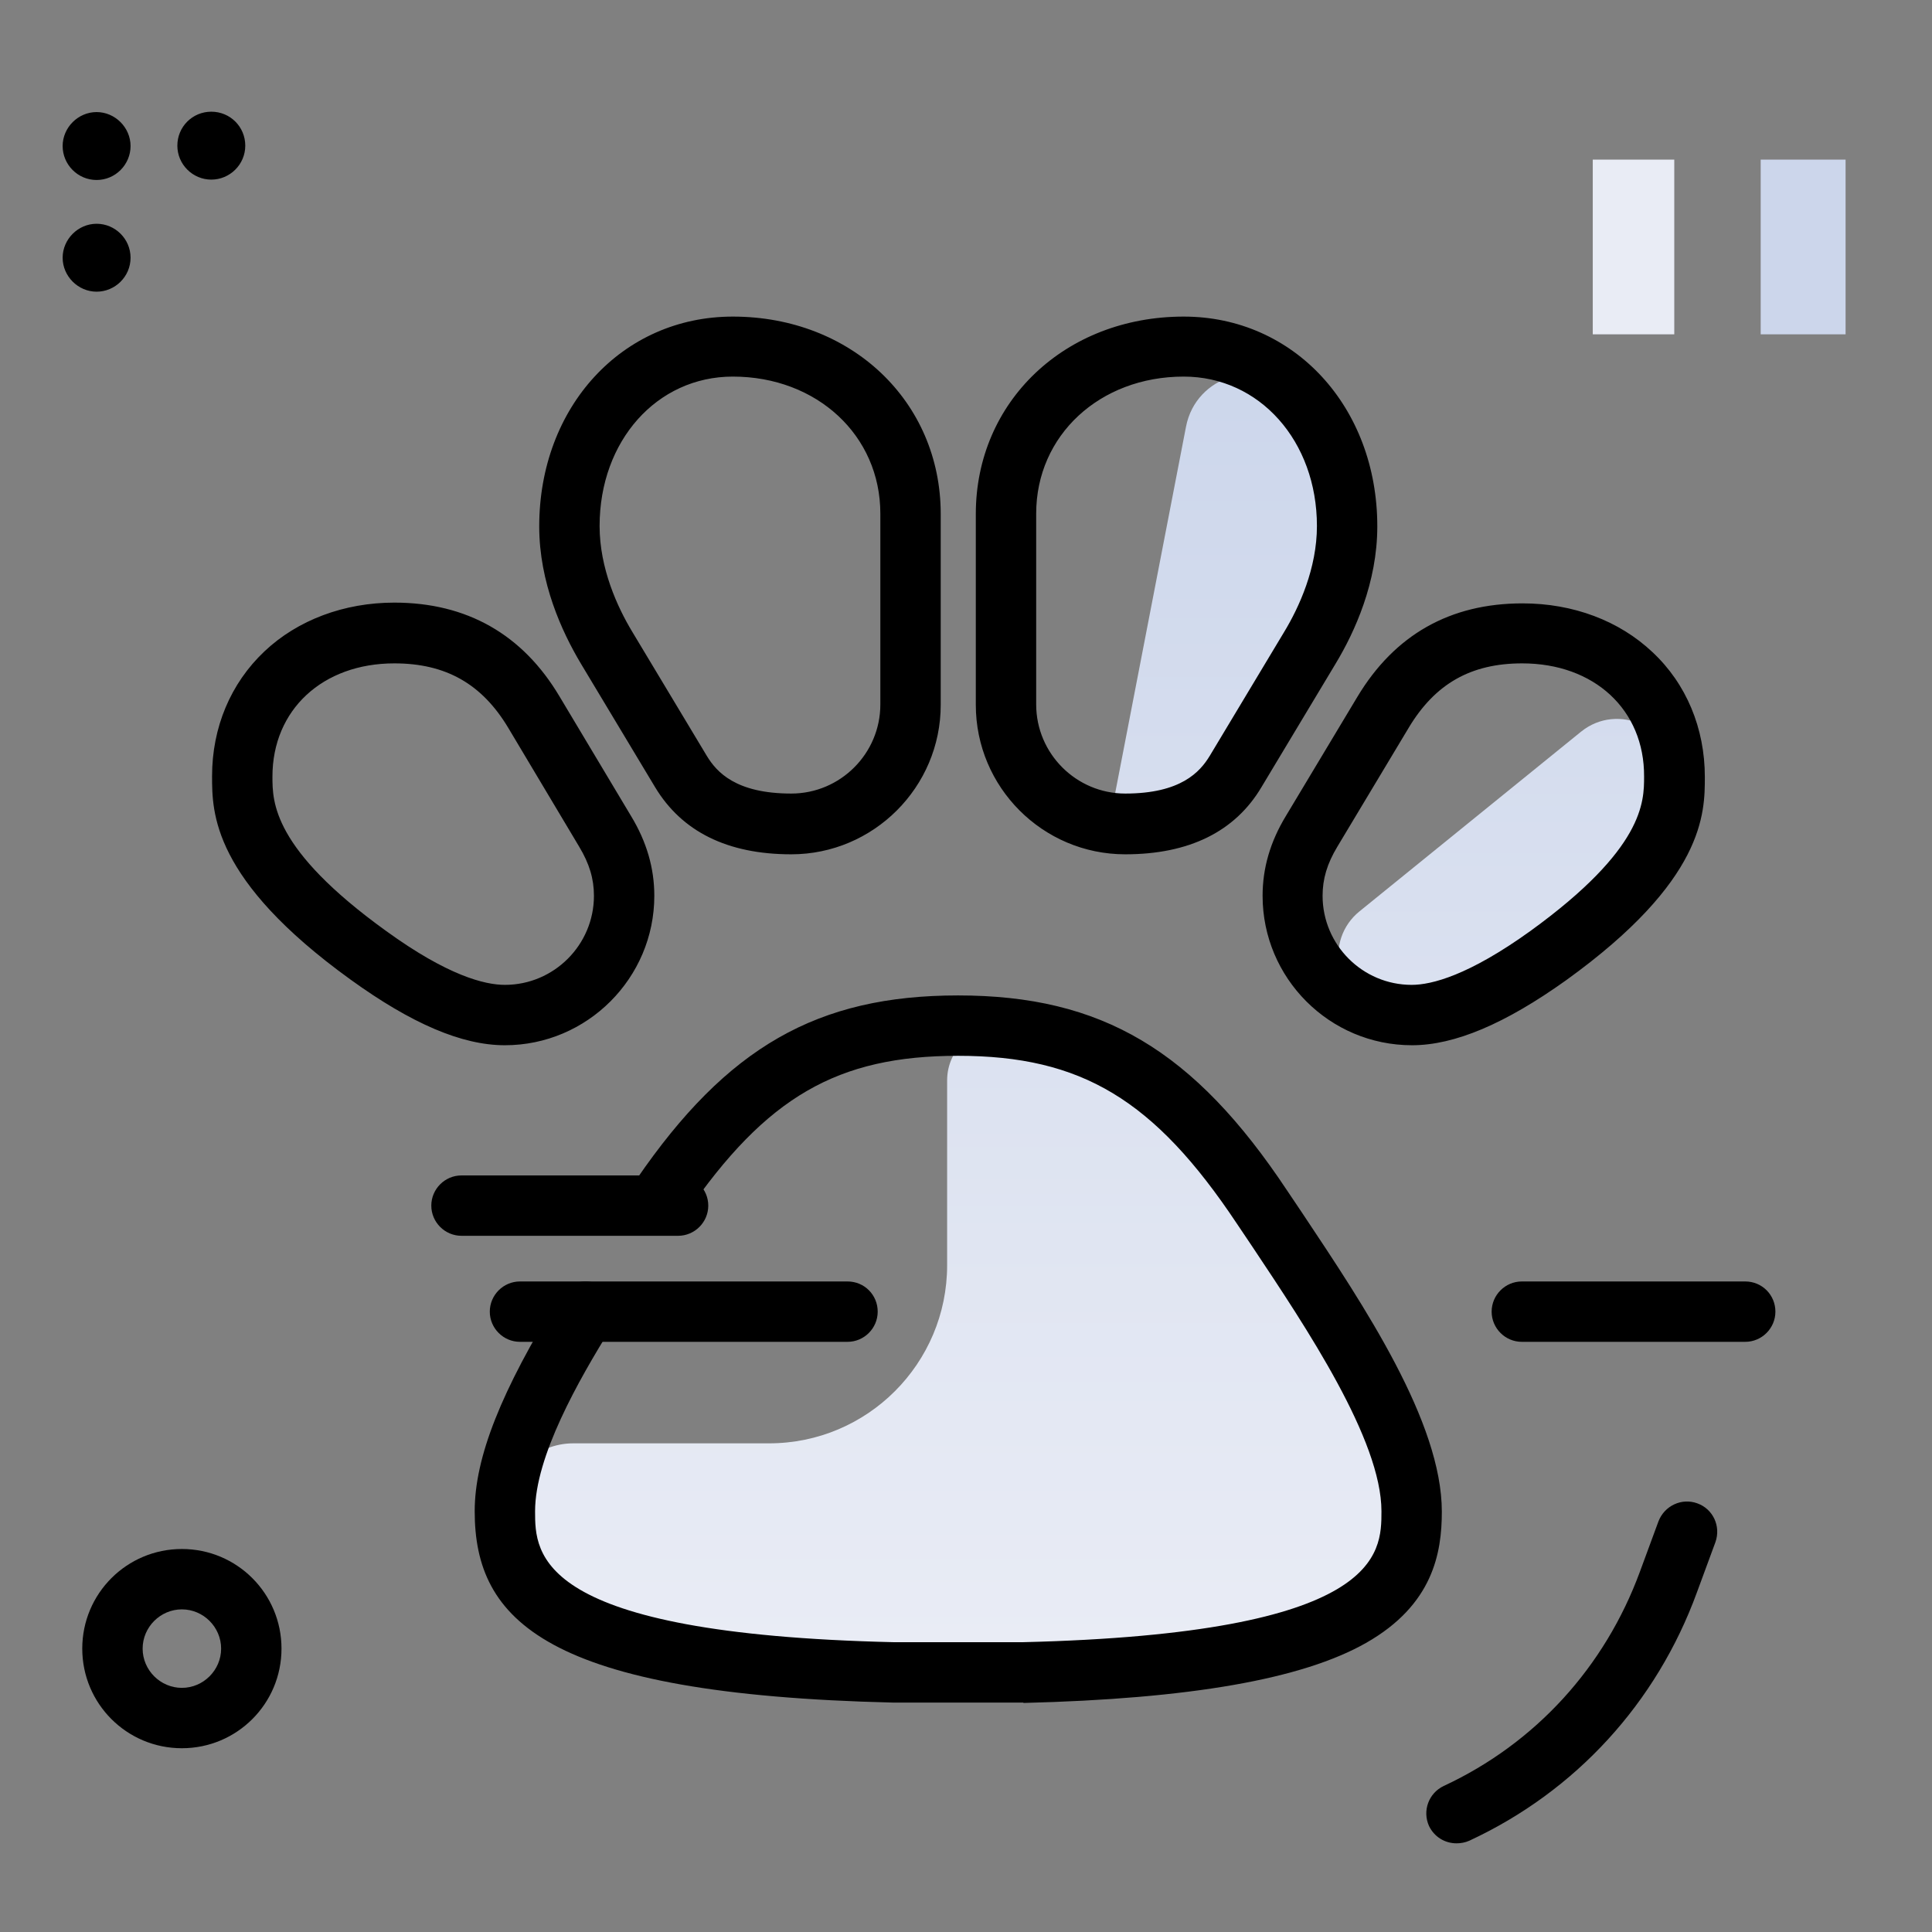 <svg version="1.1" id="Layer_1" xmlns="http://www.w3.org/2000/svg" xmlns:xlink="http://www.w3.org/1999/xlink" x="0px" y="0px" viewBox="0 0 512 512" enable-background="new 0 0 512 512" xml:space="preserve">
<rect x="0" y="0" width="512" height="512" fill="#808080" stroke="none"/>
<linearGradient id="SVGID_1_" gradientUnits="userSpaceOnUse" x1="288.749" y1="436.349" x2="288.749" y2="93.811" class="gradient-element">
	<stop offset="0" class="primary-color-gradient" style="stop-color: rgb(233, 236, 245)"></stop>
	<stop offset="1" class="secondary-color-gradient" style="stop-color: rgb(204, 214, 235)"></stop>
</linearGradient>
<path fill="url(#SVGID_1_)" d="M298.2,218.4c-1.4,0-2.8-0.1-4.2-0.3l20.3-105c2.6-13.6,19.4-18.7,29.1-8.8
	c8.4,8.6,13.5,20.9,13.5,35.1c0,13.1-5.4,24.7-9.8,32.2l-19.7,32.8C321.9,213.8,312.3,218.4,298.2,218.4z M443.7,205.4
	c-0.1-12.6-14.9-19.4-24.7-11.5l-58.7,47.6c-9.4,7.6-6.6,22.9,5.1,26.2c2.8,0.8,5.7,1.2,8.7,1.2c9.5,0,21.6-5.3,36.2-15.9
	c33.4-24.1,33.4-39.3,33.4-47.4C443.7,205.6,443.7,205.5,443.7,205.4z M334.5,319.8c-20.4-30.7-39.7-44.5-67.9-47.5l-0.1,0
	c-8.3-0.9-15.5,5.7-15.5,14v49c0,26-21.1,47.2-47.2,47.2h-51.9c-9.9,0-18.1,7.9-18.2,17.8c0,0.1,0,0.1,0,0.2
	c0,19.6,8.4,40.5,103,42.7h34.3c94.6-2.2,103-23.1,103-42.7c0-21.3-19.8-50.9-35.6-74.7L334.5,319.8z"></path>
<path d="M271.1,451.2h-34.3c-0.1,0-0.1,0-0.2,0c-92-2.2-110.8-21.8-110.8-50.7c0-14.3,7-31.9,22.6-57.1c2.3-3.8,7.3-4.9,11-2.6
	c3.8,2.3,4.9,7.3,2.6,11c-8.7,14-20.2,34.2-20.2,48.7c0,11.3,0,32.5,95.1,34.7H271c95.1-2.3,95.1-23.4,95.1-34.7
	c0-18.9-19.8-48.5-34.2-70.1l-4.1-6.1c-21.9-32.9-41.2-44.5-73.9-44.5c-32,0-50.8,10.9-72,41.7c-2.5,3.6-7.5,4.6-11.1,2.1
	c-3.6-2.5-4.6-7.5-2.1-11.1c24-35,47.9-48.7,85.2-48.7c38.1,0,62.5,14.5,87.2,51.7l4.1,6.1c16.4,24.6,36.9,55.3,36.9,79
	c0,10.9-2.3,24.7-20.1,34.8c-16.9,9.6-46.6,14.8-90.8,15.9C271.3,451.2,271.2,451.2,271.1,451.2z M374.2,277
	c-21.9,0-39.6-17.8-39.6-39.6c0-7.3,2-14.3,6.2-21.2l18.9-31.5c9.9-16.5,24.6-24.8,43.8-24.8c13.4,0,25.6,4.6,34.4,12.9
	c9,8.4,13.9,20.2,13.9,33.1c0,9.6,0,27.4-36.8,53.9C398.9,271.3,385.5,277,374.2,277z M403.4,175.8c-13.6,0-23.1,5.4-30.1,17.1
	l-18.9,31.5c-2.7,4.5-3.9,8.5-3.9,13c0,13,10.6,23.6,23.6,23.6c5.3,0,15.1-2.5,31.5-14.3c0,0,0,0,0,0c30.1-21.8,30.1-34.2,30.1-40.9
	C435.8,188.1,422.5,175.8,403.4,175.8z M133.8,277c-11.4,0-24.7-5.7-40.9-17.4c-36.7-26.5-36.7-44.3-36.7-53.9
	c0-12.9,4.9-24.6,13.9-33.1c8.8-8.3,21.1-12.9,34.4-12.9c19.2,0,34,8.4,43.8,24.9l0.3,0.5l18.6,31.1c4.2,6.9,6.2,13.9,6.2,21.2
	C173.4,259.2,155.6,277,133.8,277z M104.5,175.8c-19,0-32.3,12.3-32.3,30c0,6.7,0,19.2,30.1,40.9c16.4,11.9,26.2,14.3,31.5,14.3
	c13,0,23.6-10.6,23.6-23.6c0-4.5-1.2-8.5-3.9-13l-18.8-31.5C127.7,181.2,118.1,175.8,104.5,175.8z M298.2,226.4
	c-21.9,0-39.6-17.8-39.6-39.6v-50.6c0-29.8,23.7-52.3,55.1-52.3c29.2,0,51.3,23.9,51.3,55.6c0,14.9-6,28-11,36.3l-19.7,32.8
	C327.3,220.4,315.1,226.4,298.2,226.4z M313.7,99.8c-22.3,0-39.1,15.6-39.1,36.3v50.6c0,13,10.6,23.6,23.6,23.6
	c14.7,0,19.8-5.7,22.4-10l19.7-32.8c4-6.6,8.7-16.9,8.7-28.1C349,116.9,333.8,99.8,313.7,99.8z M209.7,226.4c-16.9,0-29-6-36.1-17.8
	l-19.7-32.8c-5-8.4-11-21.4-11-36.3c0-31.7,22-55.6,51.3-55.6c31.4,0,55.1,22.5,55.1,52.3v50.6C249.3,208.6,231.5,226.4,209.7,226.4
	z M194.2,99.8c-20.1,0-35.3,17-35.3,39.6c0,11.2,4.7,21.5,8.7,28.1l19.7,32.8c2.6,4.3,7.7,10,22.4,10c13,0,23.6-10.6,23.6-23.6
	v-50.6C233.3,115.4,216.5,99.8,194.2,99.8z"></path>
<g>
	<path fill="rgb(204, 214, 235)" class="secondary-color" d="M489.1,42.3v46.3h-22.5V42.3H489.1z"></path>
	<path fill="rgb(233, 236, 245)" class="primary-color" d="M443.7,42.3v46.3h-21.6V42.3H443.7z"></path>
</g>
<path d="M232.6,347.6c0,4.4-3.6,8-8,8h-86.8c-4.4,0-8-3.6-8-8s3.6-8,8-8h86.8C229.1,339.6,232.6,343.2,232.6,347.6z M187.7,319.5
	c0-4.4-3.6-8-8-8h-57.4c-4.4,0-8,3.6-8,8s3.6,8,8,8h57.4C184.1,327.5,187.7,323.9,187.7,319.5z M25.6,47.7c5,0,9-4.1,9-9s-4.1-9-9-9
	s-9,4.1-9,9S20.6,47.7,25.6,47.7z M56,47.6c4.9,0,9-4,9-9s-4-9-9-9s-9,4-9,9S51.1,47.6,56,47.6z M34.6,68.3c0-5-4.1-9-9-9
	s-9,4.1-9,9s4.1,9,9,9S34.6,73.3,34.6,68.3z M462.5,339.6h-59.2c-4.4,0-8,3.6-8,8s3.6,8,8,8h59.2c4.4,0,8-3.6,8-8
	S467,339.6,462.5,339.6z M74.6,436.9c0,14.6-11.8,26.4-26.4,26.4s-26.4-11.8-26.4-26.4s11.8-26.4,26.4-26.4S74.6,422.3,74.6,436.9z
	 M58.6,436.9c0-5.7-4.7-10.4-10.4-10.4s-10.4,4.7-10.4,10.4s4.7,10.4,10.4,10.4S58.6,442.6,58.6,436.9z M449.8,398.4
	c-4.1-1.5-8.7,0.6-10.3,4.8l-4.9,13.3c-9.3,25.3-27.7,45.5-52,56.8c-4,1.9-5.7,6.6-3.9,10.6c1.4,2.9,4.2,4.6,7.3,4.6
	c1.1,0,2.3-0.2,3.4-0.7c28.2-13.1,49.6-36.5,60.3-65.8l4.9-13.3C456.1,404.5,454,399.9,449.8,398.4z"></path>
</svg>